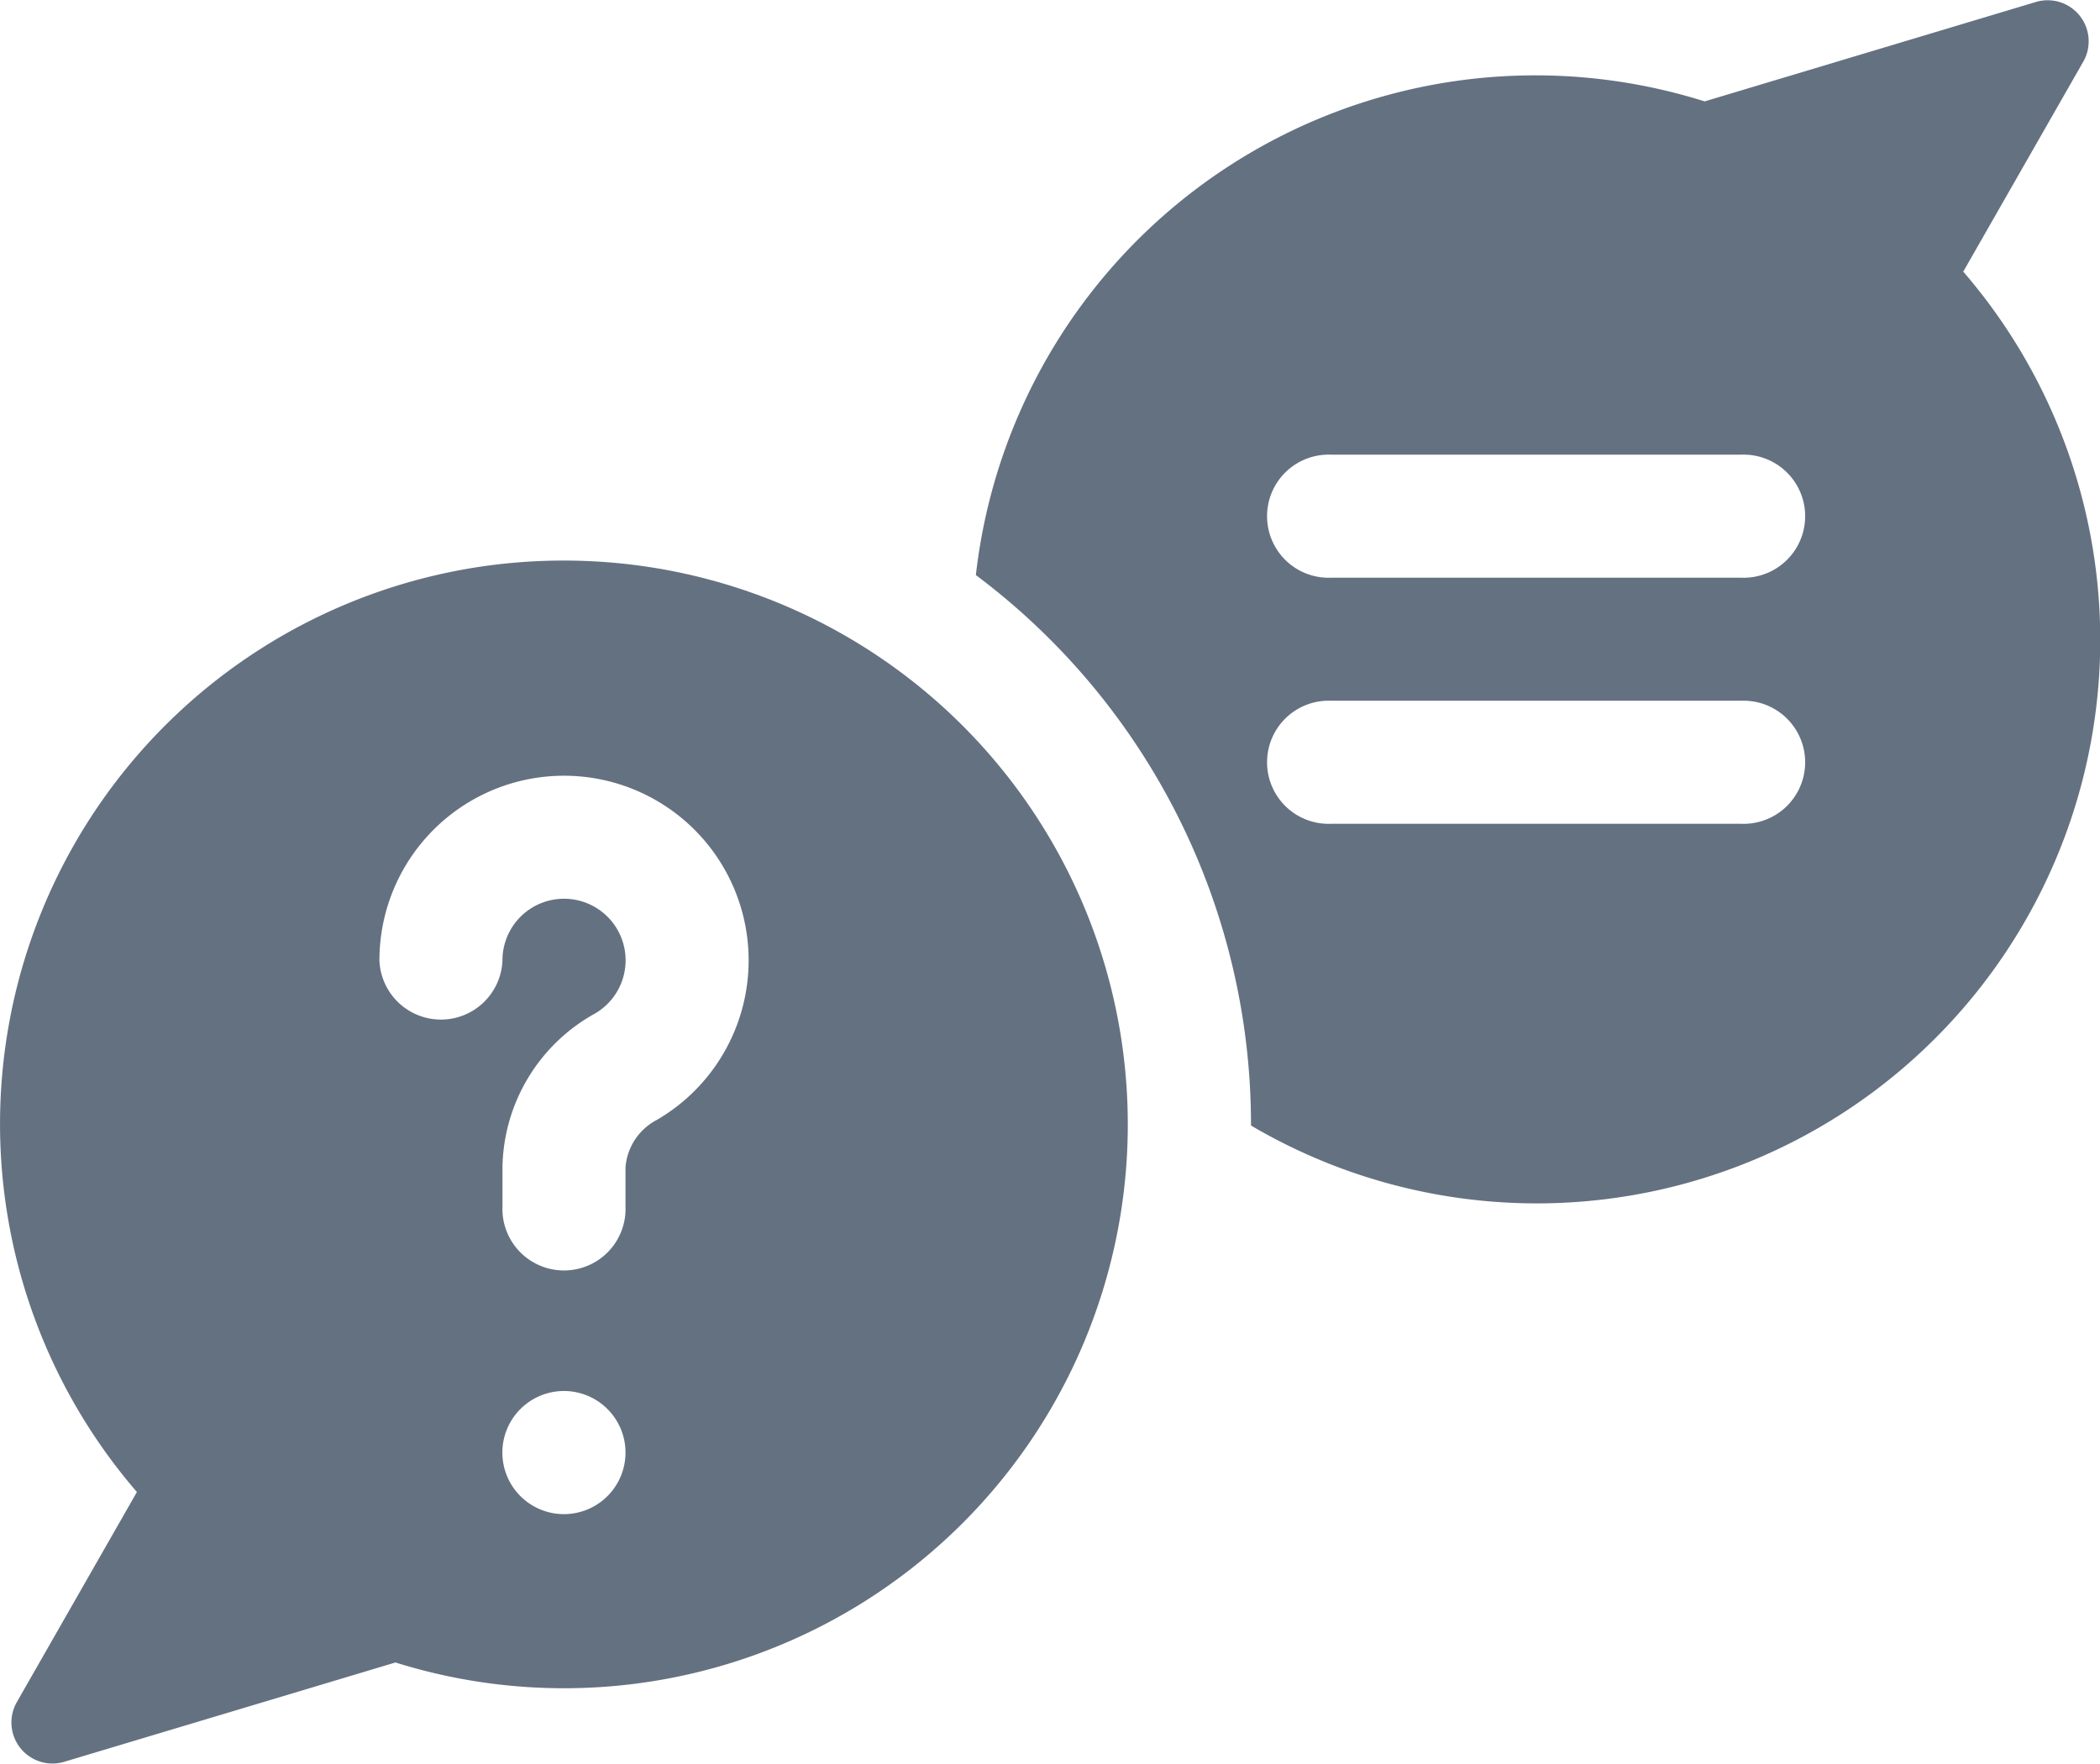 <svg xmlns="http://www.w3.org/2000/svg" width="22.41" height="18.821" viewBox="0 0 22.41 18.821">
  <g id="quiz" transform="translate(0 -41)">
    <path id="Path_23601" data-name="Path 23601" d="M6.018,177.671a6.012,6.012,0,0,0-4.557,9.94L.179,189.854a.438.438,0,0,0,.506.636L4.22,189.43a6.017,6.017,0,1,0,1.8-11.759Zm0,10.176a.657.657,0,1,1,.657-.657A.657.657,0,0,1,6.018,187.847Zm.995-4.209a.626.626,0,0,0-.338.508v.418a.657.657,0,1,1-1.313,0v-.418a1.909,1.909,0,0,1,.987-1.641.657.657,0,1,0-.987-.567.657.657,0,0,1-1.313,0,1.97,1.97,0,1,1,2.964,1.7Z" transform="translate(0 -130.689)" fill="#647181"/>
    <path id="Path_23602" data-name="Path 23602" d="M248.433,43.9l1.282-2.243a.438.438,0,0,0-.506-.636l-3.535,1.061a6.009,6.009,0,0,0-7.777,5.055A7.325,7.325,0,0,1,240.833,53s0,.007,0,.011a6.013,6.013,0,0,0,7.6-9.113Zm-2.369,5.891h-4.377a.657.657,0,1,1,0-1.313h4.377a.657.657,0,1,1,0,1.313Zm0-2.626h-4.377a.657.657,0,1,1,0-1.313h4.377a.657.657,0,1,1,0,1.313Z" transform="translate(-227.483 0)" fill="#647181"/>
  </g>
</svg>
